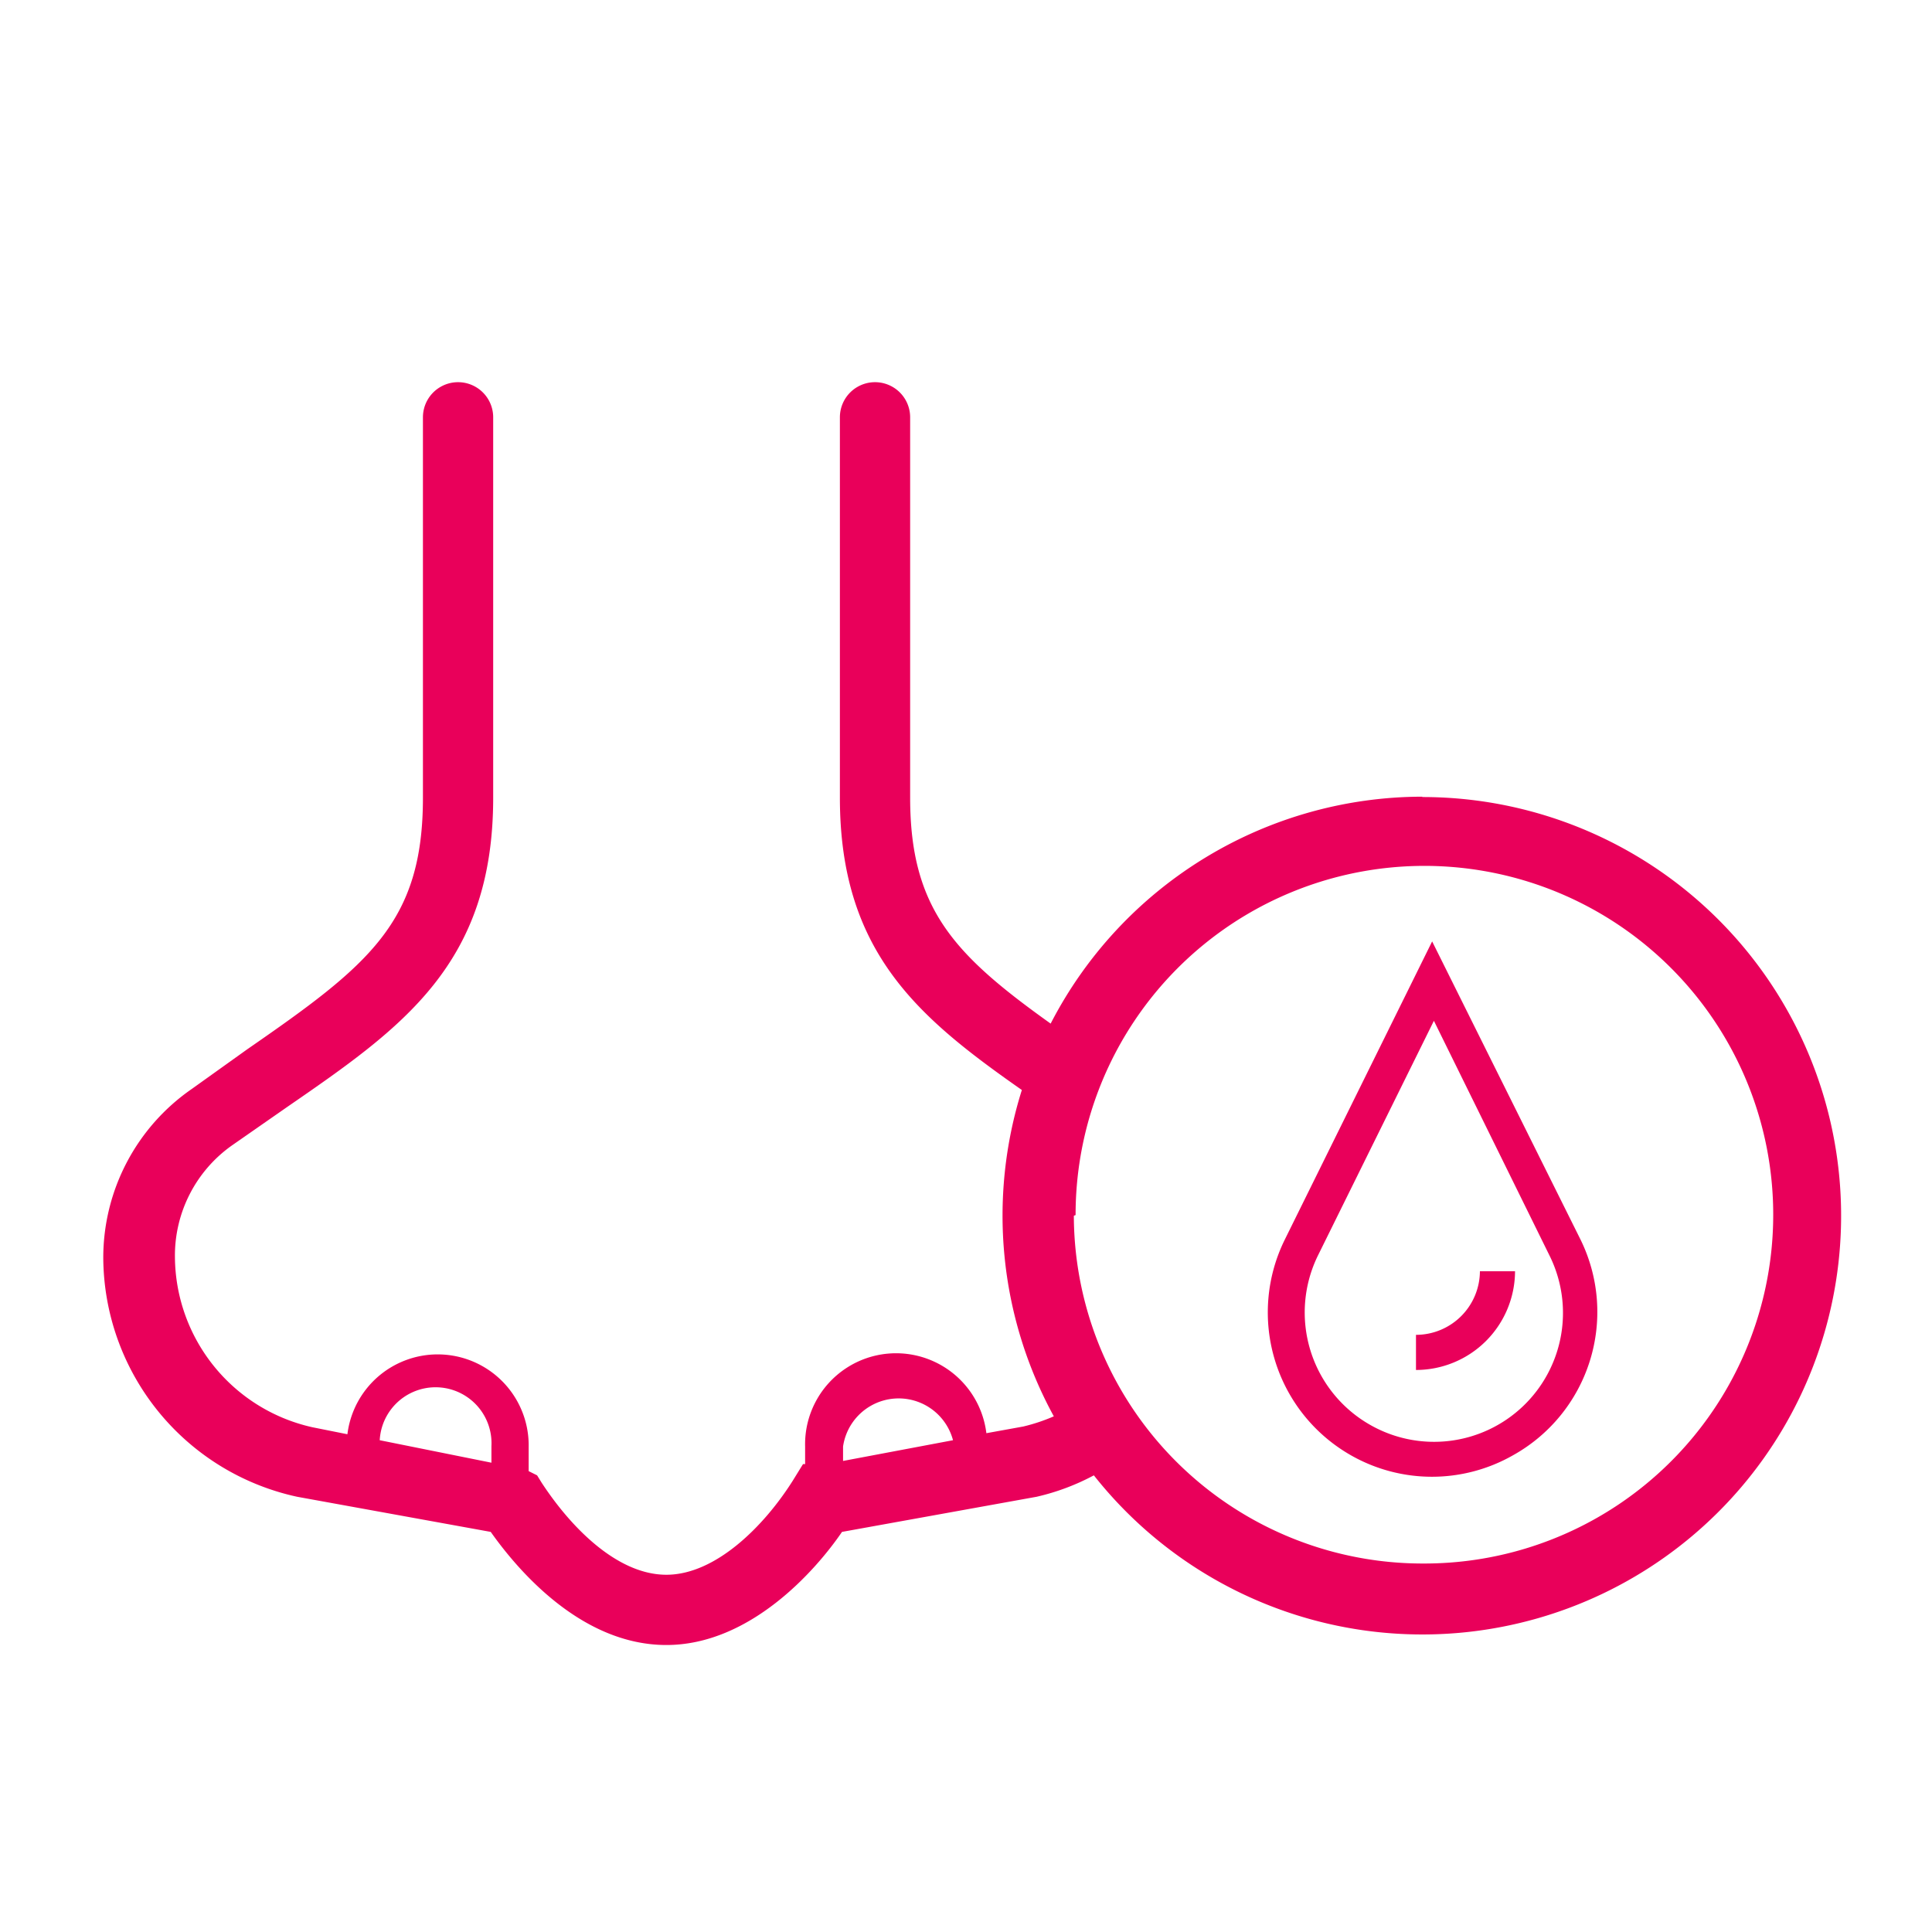 <svg xmlns="http://www.w3.org/2000/svg" width="55" height="55"><path d="M14 41.53v-.35a1.59 1.59 0 00-3.19-.18l3.19.64v-.11zm11.55-1.95a1.6 1.6 0 00-1.6 1.6v.41l3.18-.6a1.6 1.6 0 00-1.58-1.41zm24.87-4.97a9.93 9.93 0 10-9.93 9.92 9.94 9.94 0 009.93-9.92zm-7.35 6.82a4.66 4.66 0 01-4.61 0 4.68 4.68 0 01-1.89-6.13l4.2-8.5L45 35.3a4.67 4.67 0 01-1.93 6.13z" fill="none"/><path d="M40.49 22.68a11.92 11.92 0 00-10.58 6.46c-2.73-1.95-4-3.26-4-6.43V11.88a1 1 0 10-2 0v10.83c0 4.4 2.24 6.26 5.18 8.32a11.91 11.91 0 00.91 9.29 5.22 5.22 0 01-.87.29l-1.05.19a2.59 2.59 0 00-5.16.38v.5h-.06l-.29.47c-.82 1.3-2.2 2.68-3.6 2.68s-2.72-1.35-3.55-2.62l-.13-.21-.24-.12v-.68a2.59 2.59 0 00-5.16-.37l-1-.2a5 5 0 01-3.91-4.84 3.84 3.84 0 011.62-3.18l1.58-1.1c3.28-2.26 5.86-4.06 5.86-8.8V11.88a1 1 0 00-2 0v10.83c0 3.55-1.53 4.76-5 7.16L5.46 31a5.84 5.84 0 00-2.52 4.81 7 7 0 005.52 6.8l5.51 1c.82 1.16 2.62 3.22 5 3.22s4.25-2.12 5-3.22l5.54-1a6.56 6.56 0 001.63-.61 11.92 11.92 0 109.35-19.31zM10.81 41a1.59 1.59 0 013.18.17v.47zm13.19.59v-.41a1.6 1.6 0 013.13-.18zm6.62-7a9.93 9.93 0 119.92 9.92 9.93 9.93 0 01-9.97-9.9z" fill="#E9005A"/><path d="M44.06 35.74l-3.29-6.68-3.3 6.68a3.67 3.67 0 106.59 0zM40.31 39v-1a1.82 1.82 0 001.82-1.81h1A2.82 2.82 0 0140.31 39z" fill="none"/><path d="M40.77 26.8l-4.2 8.5a4.68 4.68 0 001.89 6.13 4.66 4.66 0 004.61 0A4.67 4.67 0 0045 35.3zM39 40.56a3.68 3.68 0 01-1.48-4.82l3.3-6.68 3.29 6.68A3.67 3.67 0 0139 40.56z" fill="#E9005A"/><path d="M40.31 38v1a2.82 2.82 0 002.82-2.81h-1A1.82 1.82 0 0140.31 38z" fill="#E9005A"/></svg>